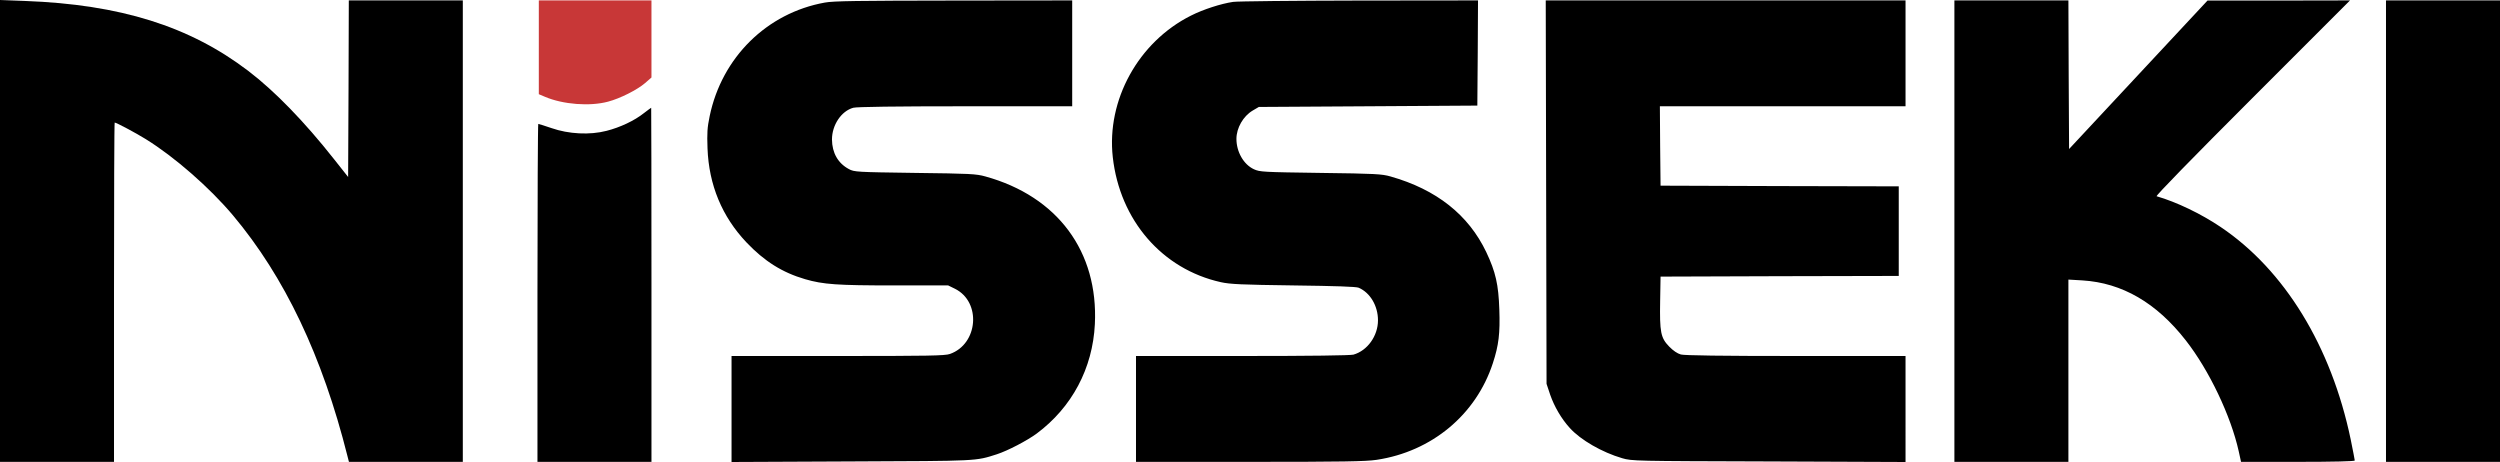 <svg height="462" width="2500" xmlns="http://www.w3.org/2000/svg" viewBox="0 0 458.237 84.682"><g stroke-miterlimit="10"><path d="M0 0l4.553.174c17.488.647 30.2 4.627 40.972 12.837 4.826 3.682 10.274 9.279 15.747 16.22l2.538 3.209.074-16.17.05-16.195h20.897v84.582H63.959l-.274-1.07c-4.602-18.31-11.493-32.813-20.996-44.132C38.41 34.38 32.017 28.783 26.718 25.5c-1.84-1.144-5.398-3.035-5.697-3.035-.074 0-.124 13.981-.124 31.096v31.097H0V42.316z"/><path d="M98.762.075h20.648v14.13l-1.169 1.02c-1.443 1.244-4.602 2.836-6.791 3.408-3.334.896-8.26.522-11.568-.896l-1.12-.472V8.657z" fill="#c83737"/><path d="M174.837.1l21.692-.025v19.404h-19.578c-12.911 0-19.926.1-20.548.273-2.19.597-3.906 3.16-3.906 5.822.025 2.438 1.094 4.353 3.11 5.423.97.522 1.343.547 12.065.696 10.2.125 11.22.175 12.936.647 13.235 3.657 20.723 13.757 20.076 27.067-.398 8.11-4.204 15.25-10.647 20.05-1.792 1.319-5.324 3.16-7.314 3.807-3.98 1.268-3.21 1.219-26.669 1.318l-21.966.1V65.253h19.503c16.47 0 19.653-.05 20.524-.373 5.175-1.816 5.797-9.504.945-11.941l-1.268-.622h-9.827c-10.498 0-13.06-.175-16.394-1.145-4.18-1.219-7.463-3.284-10.747-6.741-4.478-4.727-6.89-10.523-7.14-17.24-.099-2.811-.05-3.782.399-5.921 2.239-10.747 10.473-18.882 21.095-20.797 1.568-.299 6.07-.349 23.659-.373zM249.22.1l21.692-.025-.05 9.627-.074 9.652-20.026.125-20.027.124-1.144.672c-1.716 1.02-2.96 3.184-2.96 5.174 0 2.388 1.318 4.702 3.209 5.573 1.095.497 1.617.522 12.215.671 10.05.125 11.244.2 12.811.647 8.434 2.388 14.305 7.04 17.564 13.882 1.716 3.632 2.239 5.945 2.388 10.523.15 4.353-.1 6.518-1.194 9.851-3.085 9.428-11.195 16.17-21.295 17.688-1.99.298-6.17.373-23.26.373h-20.847V65.253H227.7c12.637 0 19.777-.1 20.374-.25 2.562-.72 4.503-3.432 4.503-6.293 0-2.637-1.418-5.05-3.533-5.97-.448-.2-4.204-.324-11.966-.423-9.528-.125-11.642-.224-13.31-.598-10.746-2.388-18.508-11.343-19.801-22.911-1.17-10.474 4.702-21.121 14.329-25.947 2.264-1.145 5.523-2.19 7.712-2.513.82-.124 11.27-.224 23.21-.249zM283.326.075H349.275v19.404h-45.028l.05 7.264.075 7.289 21.842.075 21.817.05v16.419l-21.817.049-21.842.075-.075 4.478c-.1 5.721.1 6.741 1.642 8.333.746.772 1.518 1.294 2.164 1.468.672.174 7.314.274 21.096.274h20.076V84.682l-25.051-.1c-24.703-.074-25.101-.074-26.892-.597-3.657-1.07-7.613-3.333-9.603-5.547-1.542-1.692-2.836-3.93-3.582-6.07l-.672-2.015L283.4 35.2zM358.23.075h20.898l.05 13.632.074 13.608 12.687-13.608L404.627.1h13.06l13.06-.025-17.91 17.911c-11.17 11.17-17.763 17.937-17.54 17.986 3.633 1.045 8.136 3.21 11.718 5.623 11.742 7.886 20.3 21.891 23.857 38.957.398 1.99.746 3.732.746 3.856 0 .15-3.955.249-10.423.249H410.77l-.423-1.94c-1.442-6.493-5.423-14.852-9.702-20.325-5.373-6.891-11.667-10.548-18.956-10.996l-2.562-.15v33.411H358.23V42.366zM437.34.075h20.897v84.582H437.34V42.366zM119.36 19.752c.025-.024.05 14.578.05 32.44v32.465H98.514V53.685c0-17.04.074-30.972.149-30.972.1 0 1.194.348 2.438.771 3.134 1.095 7.015 1.294 10.075.498 2.463-.622 5.125-1.866 6.866-3.26.697-.522 1.269-.97 1.319-.97z"/></g></svg>